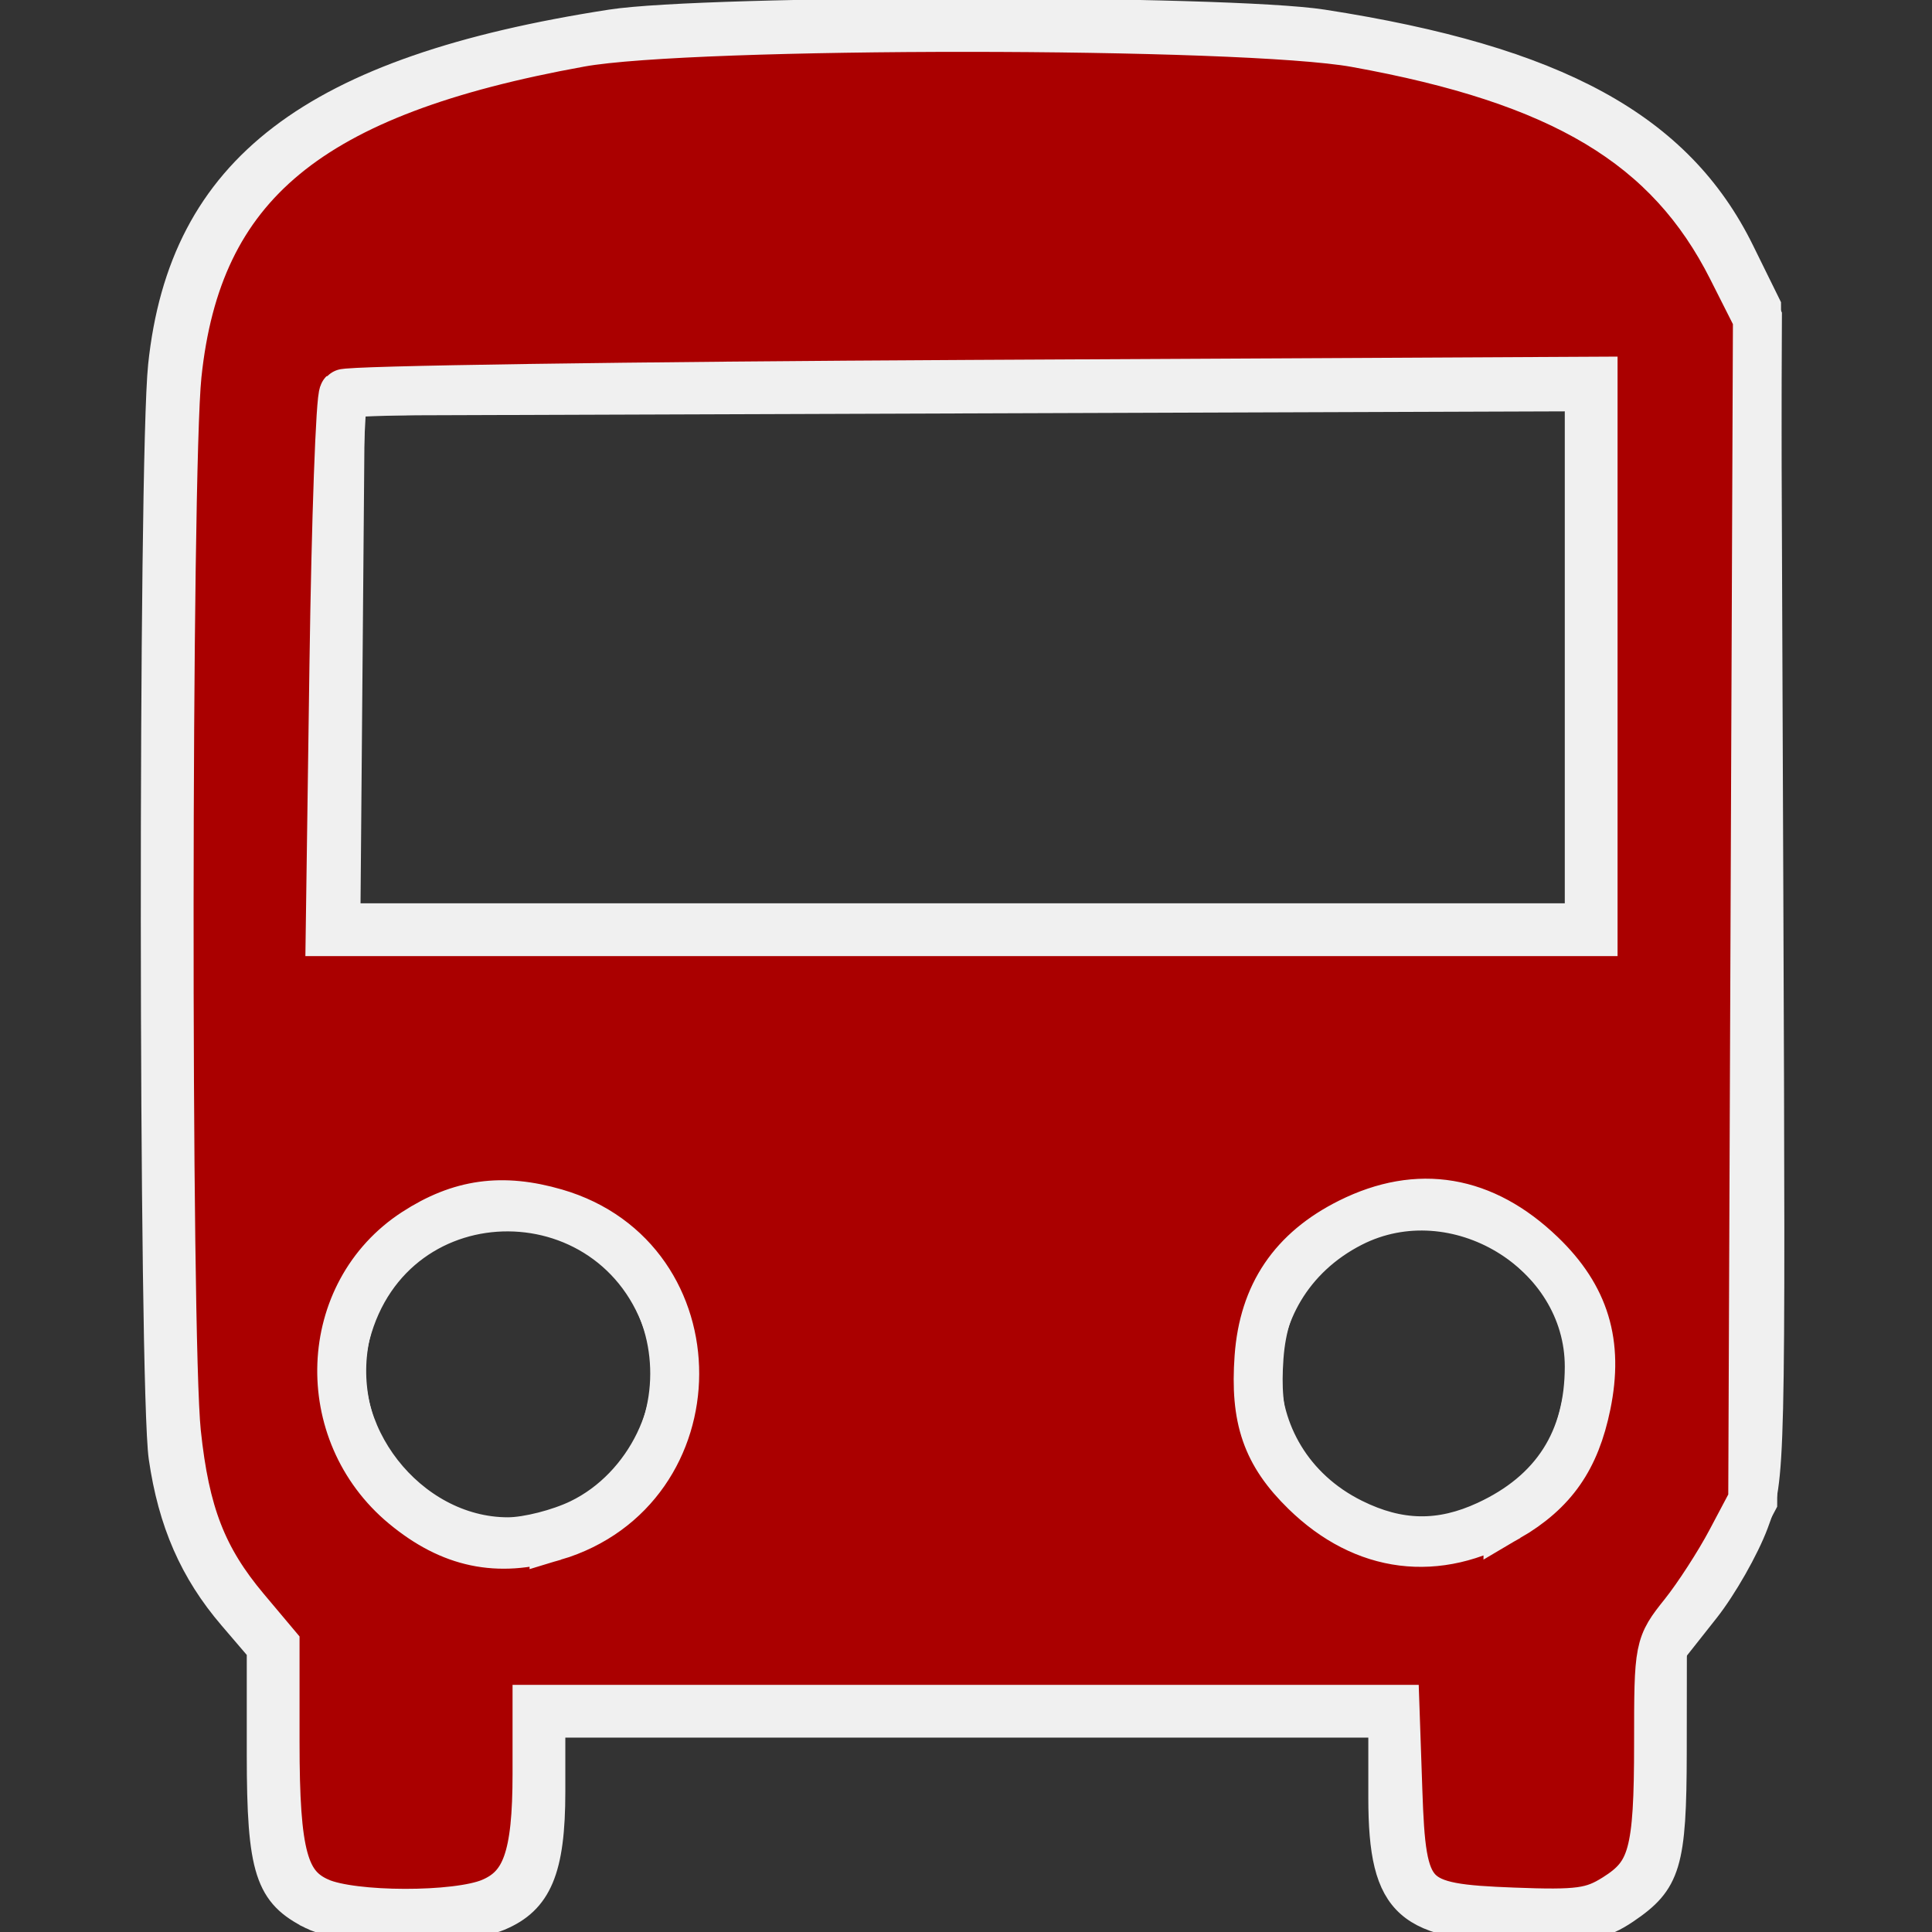 <?xml version="1.0" encoding="UTF-8" standalone="no"?>
<!-- Generator: Adobe Illustrator 16.0.0, SVG Export Plug-In . SVG Version: 6.00 Build 0)  -->

<svg
        xmlns:dc="http://purl.org/dc/elements/1.1/"
        xmlns:cc="http://creativecommons.org/ns#"
        xmlns:rdf="http://www.w3.org/1999/02/22-rdf-syntax-ns#"
        xmlns="http://www.w3.org/2000/svg"
        xmlns:sodipodi="http://sodipodi.sourceforge.net/DTD/sodipodi-0.dtd"
        xmlns:inkscape="http://www.inkscape.org/namespaces/inkscape"
        version="1.1"
        id="Capa_1"
        x="0px"
        y="0px"
        width="484.5px"
        height="484.5px"
        viewBox="0 0 484.5 484.5"
        style="enable-background:new 0 0 484.5 484.5;"
        xml:space="preserve"
        sodipodi:docname="bus.svg"
        inkscape:version="0.92.3 (2405546, 2018-03-11)"><rect x="0" y="0" width="484.5" height="484.5" fill="#333333" stroke="none"/><defs
   id="defs40" /><sodipodi:namedview
   pagecolor="#ffffff"
   bordercolor="#666666"
   borderopacity="1"
   objecttolerance="10"
   gridtolerance="10"
   guidetolerance="10"
   inkscape:pageopacity="0"
   inkscape:pageshadow="2"
   inkscape:window-width="1920"
   inkscape:window-height="1020"
   id="namedview38"
   showgrid="false"
   inkscape:zoom="0.4871001"
   inkscape:cx="-562.51271"
   inkscape:cy="242.25"
   inkscape:window-x="0"
   inkscape:window-y="0"
   inkscape:window-maximized="1"
   inkscape:current-layer="Capa_1" />
<g
   id="g5">
	<g
   id="directions-bus">
		<path
   d="M38.25,357c0,22.95,10.2,43.35,25.5,56.1V459c0,15.3,10.2,25.5,25.5,25.5h25.5c15.3,0,25.5-10.2,25.5-25.5v-25.5h204V459    c0,15.3,10.2,25.5,25.5,25.5h25.5c15.3,0,25.5-10.2,25.5-25.5v-45.9c15.3-12.75,25.5-33.149,25.5-56.1V102    c0-89.25-91.8-102-204-102s-204,12.75-204,102V357z M127.5,382.5c-20.4,0-38.25-17.85-38.25-38.25S107.1,306,127.5,306    s38.25,17.85,38.25,38.25S147.9,382.5,127.5,382.5z M357,382.5c-20.4,0-38.25-17.85-38.25-38.25S336.6,306,357,306    s38.25,17.85,38.25,38.25S377.4,382.5,357,382.5z M395.25,229.5h-306V102h306V229.5z"
   id="path2" />
	</g>
</g>
<g
   id="g7">
</g>
<g
   id="g9">
</g>
<g
   id="g11">
</g>
<g
   id="g13">
</g>
<g
   id="g15">
</g>
<g
   id="g17">
</g>
<g
   id="g19">
</g>
<g
   id="g21">
</g>
<g
   id="g23">
</g>
<g
   id="g25">
</g>
<g
   id="g27">
</g>
<g
   id="g29">
</g>
<g
   id="g31">
</g>
<g
   id="g33">
</g>
<g
   id="g35">
</g>
<path
   style="fill:#d40000;fill-opacity:1;stroke:#f0f0f0;stroke-width:5.98;stroke-miterlimit:4;stroke-dasharray:none;stroke-opacity:1"
   d="M 78.113,480.904 C 66.906,475.374 64.874,469.088 64.874,439.96 v -26.045 l -7.069,-8.259 C 48.048,394.258 42.633,381.866 40.271,365.537 37.73,347.962 37.61,115.583 40.13,91.638 45.361,41.935 78.003,17.021 153.151,5.373 c 24.148,-3.743 154.46,-3.743 178.608,0 C 390.647,14.5 421.399,31.303 436.924,62.833 l 6.722,13.651 0.578,147.097 c 0.57,145.212 0.522,147.245 -3.742,158.642 -2.376,6.35 -7.948,16.135 -12.382,21.745 l -8.063,10.2 -0.03,25.209 c -0.034,28.129 -1.464,32.859 -12.108,40.032 -5.858,3.948 -9.641,4.681 -24.158,4.681 -31.148,0 -37.61,-5.722 -37.61,-33.304 V 432.765 H 242.455 138.781 v 16.526 c 0,19.681 -3.367,27.683 -13.415,31.881 -9.481,3.961 -39.024,3.794 -47.253,-0.267 z m 66.254,-101.736 c 15.91,-7.702 25.317,-27.153 20.993,-43.406 -10.553,-39.664 -65.174,-40.035 -75.58,-0.513 -6.027,22.889 13.718,48.238 37.576,48.243 4.442,9e-4 12.098,-1.945 17.012,-4.324 z m 227.426,0.433 c 15.791,-7.311 23.609,-19.53 23.609,-36.899 0,-26.925 -31.021,-45.568 -55.254,-33.206 -29.27,14.932 -29.204,55.053 0.115,69.565 10.913,5.402 20.668,5.569 31.53,0.54 z m 23.609,-214.762 v -64.681 l -153.459,0.526 -153.459,0.526 -0.542,64.155 -0.542,64.155 H 241.4 395.401 Z"
   id="path849"
   inkscape:connector-curvature="0" /><path
   style="fill:#aa0000;fill-opacity:1;stroke:#f0f0f0;stroke-width:12.277;stroke-miterlimit:4;stroke-dasharray:none;stroke-opacity:1"
   d="M 80.034,477.039 C 71.14,473.168 68.98,465.296 68.98,436.759 v -24.135 l -7.496,-8.919 C 50.768,390.956 46.391,379.677 44.245,359.283 41.709,335.185 41.839,118.525 44.404,94.026 49.437,45.959 77.272,22.995 145.48,10.643 c 28.028,-5.076 166.186,-5.02 194.492,0.079 51.884,9.346 78.675,25.392 94.396,56.536 l 6.352,12.583 -0.59,148.234 -0.59,148.234 -5.438,10.265 c -2.991,5.646 -8.303,13.856 -11.805,18.246 -6.309,7.909 -6.366,8.199 -6.366,32.201 0,27.868 -1.452,33.146 -10.727,38.978 -5.811,3.654 -9.304,4.129 -25.753,3.497 -26.305,-1.01 -27.942,-2.73 -28.894,-30.358 l -0.706,-20.477 H 242.263 134.675 v 16.117 c 0,21.009 -2.728,28.682 -11.503,32.348 -8.683,3.628 -34.724,3.576 -43.138,-0.086 z m 58.907,-91.782 c 40.189,-12.041 40.407,-69.396 0.308,-81.053 -13.333,-3.876 -23.804,-2.416 -35.07,4.889 -23.473,15.22 -24.836,49.975 -2.68,68.305 11.673,9.657 23.297,12.097 37.442,7.859 z m 239.224,-4.858 c 11.271,-6.605 16.88,-14.639 19.653,-28.15 3.158,-15.387 -0.352,-26.946 -11.414,-37.585 -14.424,-13.873 -30.715,-16.626 -47.85,-8.088 -14.252,7.102 -21.684,18.097 -22.817,33.754 -1.116,15.432 1.904,24.149 11.672,33.687 14.791,14.443 33.075,16.742 50.755,6.381 z M 399.507,164.613 V 95.598 l -155.897,0.797 C 157.866,96.833 87.028,97.875 86.192,98.712 c -0.836,0.836 -1.94,31.534 -2.453,68.218 l -0.932,66.698 H 241.157 399.507 Z"
   id="path830"
   inkscape:connector-curvature="0" /></svg>